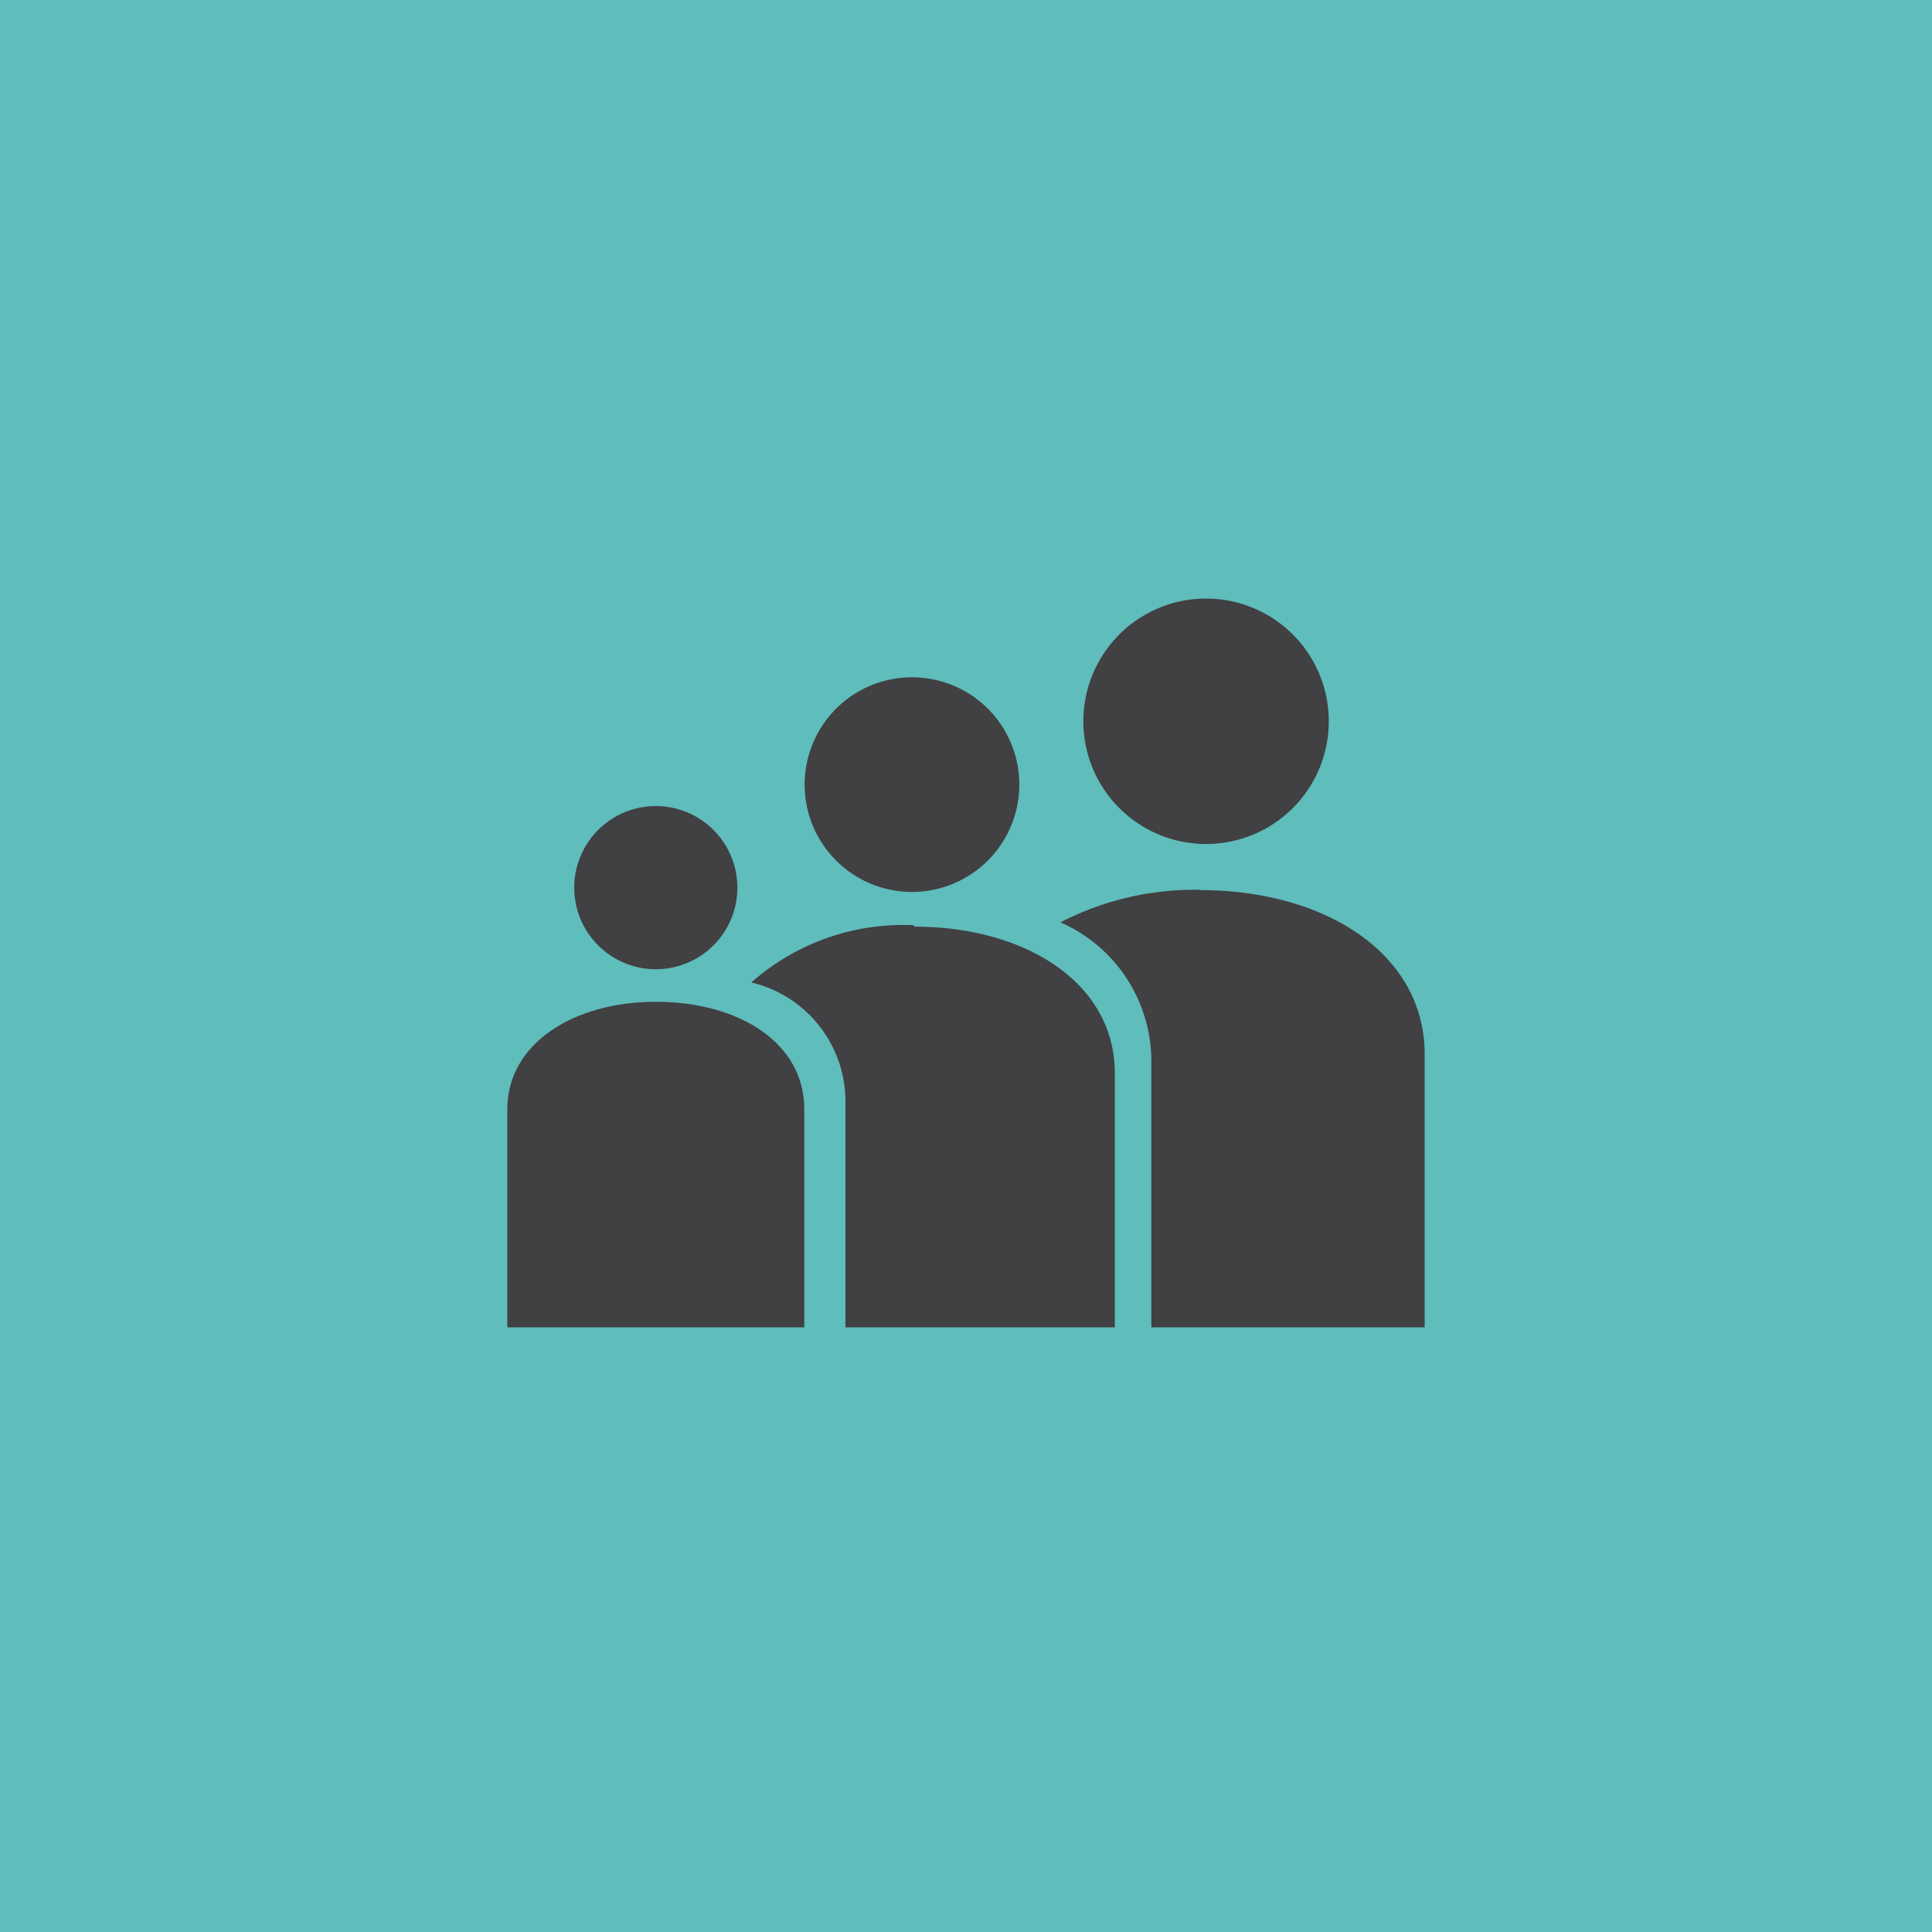 <svg xmlns="http://www.w3.org/2000/svg" viewBox="0 0 54 54"><defs><style>.cls-1{isolation:isolate;}.cls-2{fill:#5fbdbc;}.cls-3{mix-blend-mode:multiply;}.cls-4{fill:#414042;}</style></defs><title>IDWE-Category</title><g class="cls-1"><g id="Layer_1" data-name="Layer 1"><rect class="cls-2" width="54" height="54"/><g class="cls-3"><path class="cls-4" d="M33.54,24.87a8.17,8.17,0,0,0-3.9.91,4.24,4.24,0,0,1,2.54,3.85V37.1h7.64V29.47c0-2.83-2.8-4.59-6.27-4.59"/><path class="cls-4" d="M25.54,25.86A6.41,6.41,0,0,0,21,27.46a3.42,3.42,0,0,1,2.63,3.23V37.1h7.53V30c0-2.53-2.5-4.1-5.6-4.1"/><path class="cls-4" d="M18.33,28c-2.3,0-4.15,1.17-4.15,3V37.1h8.3V31c0-1.87-1.85-3-4.15-3"/><path class="cls-4" d="M18.33,22.53a2.28,2.28,0,1,0,2.28,2.28,2.28,2.28,0,0,0-2.28-2.28"/><path class="cls-4" d="M25.49,18.93a3,3,0,1,0,3,3,3,3,0,0,0-3-3"/><path class="cls-4" d="M33.71,16.73a3.43,3.43,0,1,0,3.43,3.43,3.43,3.43,0,0,0-3.43-3.43"/></g></g></g></svg>
